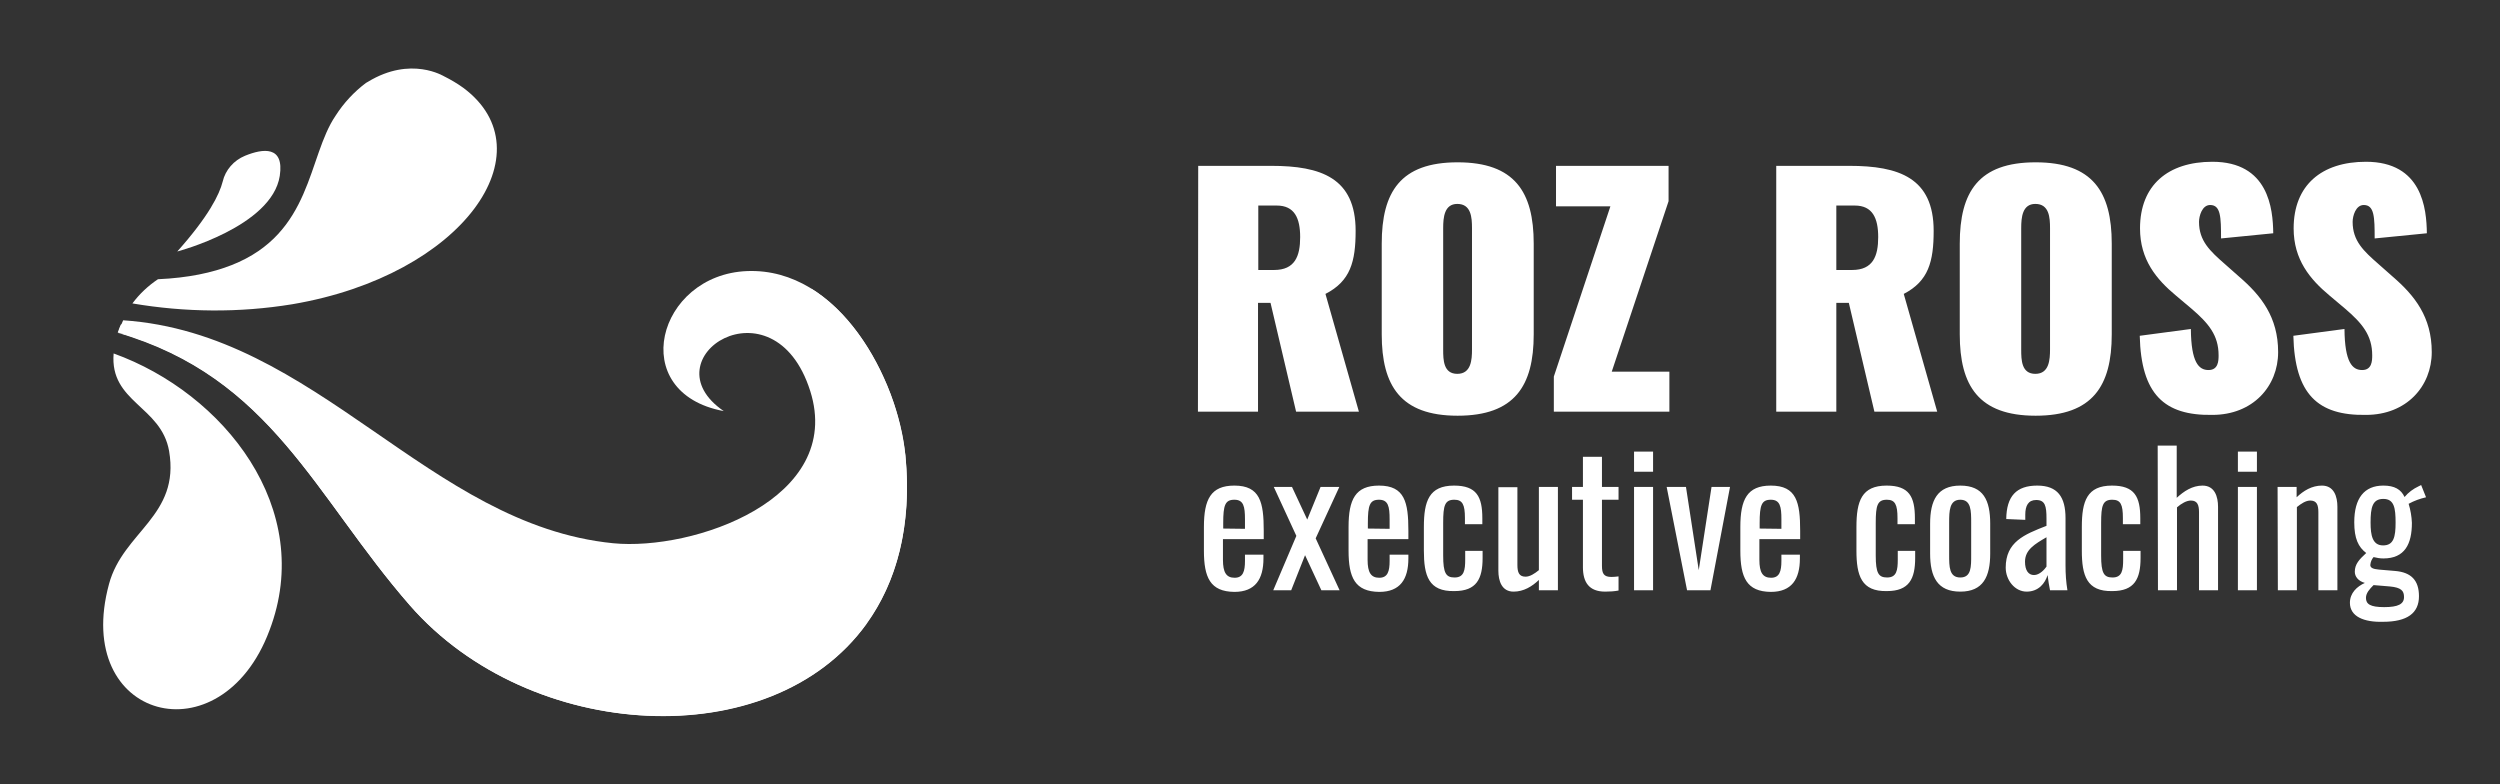 <svg xmlns="http://www.w3.org/2000/svg" id="Layer_1" viewBox="0 0 919.5 288.5" width="919.5" height="288.5"><rect x="0" y="0" width="919.5" height="288.5" fill="#333333" stroke="none"/><style>.st0{fill:#fff}</style><path d="M440.7 61h26.9c18.2 0 31 4.4 31 23.9 0 11.3-1.9 18.5-11.1 23.2l12.3 43.3h-23.1l-9.4-40h-4.6v40h-22.1l.1-90.4zm27.9 38.3c7.7 0 9.6-5.1 9.6-12.1s-2.1-11.6-8.6-11.6h-6.8v23.7h5.8zm39.6 23.7V89.6c0-19 6.9-29.9 27.9-29.9s28 10.9 28 29.9V123c0 18.9-7 29.9-28 29.9s-27.9-11.1-27.9-29.9zm33.2 5.6V83.9c0-3.9-.3-8.9-5.4-8.9-4.8 0-5.2 5-5.2 8.9v44.7c0 3.8.1 8.9 5.2 8.9s5.4-5.2 5.4-8.9zm30.1 9.9l20.8-62.6h-20V61h41.4v13l-20.9 62.7H614v14.7h-42.5v-12.9zM653.3 61h26.9c18.2 0 31 4.4 31 23.9 0 11.3-1.9 18.5-11 23.2l12.3 43.3h-23.1l-9.4-40h-4.6v40h-22.1V61zm27.9 38.3c7.7 0 9.6-5.1 9.6-12.1s-2.1-11.6-8.6-11.6h-6.8v23.7h5.8zm39.6 23.7V89.6c0-19 6.9-29.9 27.9-29.9s28 10.9 28 29.9V123c0 18.9-7 29.9-28 29.9s-27.9-11.1-27.9-29.9zm33.2 5.5V83.9c0-3.9-.3-8.9-5.4-8.9-4.8 0-5.2 5-5.2 8.9v44.7c0 3.8.1 8.9 5.2 8.9s5.4-5.2 5.4-9zm33-5l18.8-2.5c.1 12.3 2.9 15.1 6.5 15.1s3.7-3.4 3.7-5.4c0-7.4-3.7-11.8-10-17.2l-5.7-4.8c-7.2-6-13.2-13.2-13.2-24.7 0-15.9 10.3-24.5 26.6-24.5 20.7 0 22.3 17.3 22.4 26.3l-19.2 1.9c0-7.8-.1-12.3-4-12.3-3 0-4.1 4.1-4.1 6.2 0 7 4 10.7 9.6 15.6l5.2 4.6c8 6.9 14.3 14.8 14.3 27.7 0 12.6-9.3 23.1-24.2 23.1-17.7.3-26.2-7.6-26.7-29.1zm56.5 0l18.8-2.5c.1 12.3 2.9 15.1 6.5 15.1s3.7-3.4 3.7-5.4c0-7.4-3.7-11.8-10-17.2l-5.7-4.8c-7.2-6-13.2-13.2-13.2-24.7 0-15.9 10.3-24.5 26.6-24.5 20.7 0 22.3 17.3 22.4 26.3l-19.2 1.9c0-7.8-.1-12.3-4-12.3-3 0-4.1 4.1-4.1 6.2 0 7 4 10.7 9.6 15.6l5.2 4.6c8 6.9 14.3 14.8 14.3 27.7 0 12.6-9.3 23.1-24.2 23.1-17.7.3-26.2-7.6-26.7-29.1zm-400.7 79v-8.7c0-10.1 2.5-15.2 11.2-15.2 9.5 0 10.8 6.2 10.8 16.6v3.1h-15v7.6c0 4.6 1.2 6.6 4.3 6.6s3.8-2.4 3.8-6.2V204h6.8v1.4c0 7.6-3 12.3-10.7 12.3-8.9-.1-11.2-5.3-11.2-15.2zm15.1-8V191c0-4.7-.5-7.2-3.9-7.2s-4.1 2-4.1 8.6v2l8 .1zm18.9 2.6l-8.3-18h6.7l5.6 12 4.9-12h6.9l-8.7 18.9 8.8 19.1H486l-6-12.9-5.1 12.9h-6.6l8.5-20zm19.2 5.4v-8.7c0-10.1 2.5-15.2 11.2-15.2 9.5 0 10.8 6.2 10.8 16.6v3.1h-15v7.6c0 4.6 1.2 6.6 4.3 6.6s3.8-2.4 3.8-6.2V204h6.9v1.4c0 7.6-3 12.3-10.7 12.3-9-.1-11.3-5.3-11.3-15.2zm15.1-8V191c0-4.7-.5-7.2-3.9-7.2s-4.1 2-4.1 8.6v2l8 .1zm12.6 8v-8.7c0-9.5 1.9-15.2 11.1-15.2 8.3 0 10.4 4.1 10.4 12v2.2h-6.4v-2.3c0-4.9-.9-6.7-3.9-6.7-3.5 0-4.1 2.1-4.1 8.5v12c0 6.5 1 8.1 4.2 8.1 3.5 0 3.9-2.7 3.9-6.6v-3.2h6.4v2.6c0 7.7-2.2 12.2-10.4 12.2-9.5.2-11.2-5.7-11.2-14.9zm27.4 7.4v-30.7h7v28.6c0 2.7.6 4.3 3 4.3 1.6 0 3.3-1.1 4.9-2.4v-30.6h7v38h-7v-3.8c-2.5 2.4-5.6 4.3-9.3 4.3-4.4 0-5.6-4-5.6-7.7zm31.1-1.3v-24.8h-4v-4.7h4V168h7v11.1h6.1v4.7h-6.1v24.3c0 2.9.7 4.1 3.5 4.1.9 0 1.7-.1 2.6-.2v5.2c-1.6.3-3.2.4-4.9.4-6 0-8.2-3.5-8.2-9zm18.8-42.5h7v7.4h-7v-7.4zm0 13h7v38h-7v-38zm12 0h7.1l4.7 30.6 4.7-30.6h6.8l-7.2 38h-8.6l-7.5-38zm27.1 23.4v-8.7c0-10.1 2.5-15.2 11.2-15.2 9.5 0 10.8 6.2 10.8 16.6v3.1h-15v7.6c0 4.6 1.2 6.6 4.3 6.6s3.8-2.4 3.8-6.2V204h6.8v1.4c0 7.6-3 12.3-10.7 12.3-8.9-.1-11.2-5.3-11.2-15.2zm15.1-8V191c0-4.7-.5-7.2-3.9-7.2s-4.1 2-4.1 8.6v2l8 .1zm27.6 8v-8.7c0-9.5 1.9-15.2 11.1-15.2 8.3 0 10.4 4.1 10.4 12v2.2h-6.4v-2.3c0-4.9-.9-6.7-3.9-6.7-3.5 0-4.1 2.1-4.1 8.5v12c0 6.5 1 8.1 4.2 8.1 3.5 0 3.9-2.7 3.9-6.6v-3.2h6.4v2.6c0 7.7-2.2 12.2-10.4 12.2-9.4.2-11.2-5.7-11.2-14.9zm27.1 1.1v-11c0-8.5 2.6-14 11.1-14s11 5.4 11 14v11c0 8.5-2.6 14-11 14s-11.1-5.4-11.1-14zm15.1.5v-11.9c0-4.3 0-8.4-4-8.4s-4.1 4.1-4.1 8.4v11.9c0 4.3 0 8.3 4.1 8.3s4-4 4-8.3zm12.7 4.7c0-9.5 6.8-12.2 15-15.4v-2.7c0-4.6-.5-6.8-3.8-6.8-2.9 0-4 2.1-4 5.4v1.9l-7-.3c.1-8.4 3.7-12.3 11.4-12.3 7.5 0 10.4 4.2 10.4 12V208c0 3.1.2 6.1.7 9.1H754c-.3-1.4-.7-3.8-.9-5.6-.9 3-3.3 6.1-7.7 6.1s-7.7-4.3-7.7-8.8zm15-.4v-10.8c-4.3 2.5-7.9 4.6-7.9 9 0 3.1 1.2 4.9 3.3 4.9s3.9-2.1 4.6-3.1zm13-5.9v-8.7c0-9.5 1.9-15.2 11.1-15.2 8.3 0 10.4 4.1 10.4 12v2.2h-6.4v-2.3c0-4.9-.8-6.7-3.9-6.7-3.5 0-4.1 2.1-4.1 8.5v12c0 6.5 1 8.1 4.2 8.1 3.5 0 3.9-2.7 3.9-6.6v-3.2h6.4v2.6c0 7.7-2.2 12.2-10.4 12.2-9.4.2-11.2-5.7-11.2-14.9zm27.9-38.6h7v19.2c2.6-2.4 5.7-4.5 9.5-4.5 4.5 0 5.7 4.1 5.7 7.8v30.7h-7v-28.7c0-2.7-.6-4.3-3-4.3-1.6 0-3.5 1.1-5.1 2.5v30.5h-7l-.1-53.2zm29.5 2.2h7v7.4h-7v-7.4zm0 13h7v38h-7v-38zm14.6 0h7v3.8c2.5-2.4 5.6-4.3 9.3-4.3 4.5 0 5.7 4.1 5.7 7.8v30.7h-7v-28.7c0-2.7-.6-4.3-3-4.3-1.6 0-3.3 1.1-4.9 2.4v30.6h-7l-.1-38zm26.6 42.6c0-3.6 2.6-6 5.5-7.3-2.5-.7-3.7-2.4-3.7-4.1 0-2.8 1.6-4.5 4.2-6.9-2.9-2.2-4.4-5.3-4.4-11.3 0-8.9 3.7-13.5 10.7-13.5 4.1 0 6.5 1.4 7.8 4.2 1.4-1.7 3.2-3 5.1-3.9l1-.5 1.8 4.5c-2.2.5-4.4 1.3-6.4 2.4.7 2.3 1.1 4.6 1.2 7 0 7.8-2.6 13.1-10.5 13.1-1.2 0-2.4-.2-3.6-.5-.7.8-1.1 1.8-1.2 2.9 0 1 .9 1.5 3.2 1.7l5.9.5c6 .5 8.8 3.5 8.8 9.3 0 6.2-4.3 9.4-13.2 9.4-7 .2-12.2-1.9-12.2-7zm19.9-2.1c0-2.3-1-3.5-5.2-3.9l-6-.5c-1.4 1.4-2.8 2.9-2.8 4.7 0 2.3 1.6 3.4 6.7 3.4s7.3-1.1 7.3-3.7zm-3.1-27.4c0-5.3-.5-8.7-4.5-8.7s-4.7 3.1-4.7 8.7c0 4.7.7 8.4 4.6 8.4s4.6-3.1 4.6-8.4zm-782 39.7c-17.8 47.5-72.6 32.9-59-17.1 5.2-19.3 26.2-25 22.1-48.9-2.9-16.6-21.9-17.9-20.4-35.9 40.5 14.6 74.4 57.1 57.3 101.9z" class="st0"/><path d="M150.8 222.7c44.1 50.4 132.8 55.5 167.9 6.8 11-15.3 16.8-35.9 14.3-62.1-2.7-27.9-24.2-69-58.2-67.7-33.1 1.3-44.7 44.8-8.6 51.5-28.4-19.4 18.4-49.6 31.8-7.4 12.6 39.8-43.1 58.9-72.5 56-68-6.8-108.8-77.2-180.2-82-.7 1.5-1.3 3-1.8 4.5 56.4 16.5 72.2 60.2 107.3 100.4" class="st0"/><path d="M150.8 222.7c-35.1-40.2-50.9-83.8-107.5-100.3 84.7 12.4 116.5 160.8 275.4 107-35.2 48.7-123.9 43.7-167.9-6.7zM324.6 138c2.4 8.8 6.9 54.9-35 63.3 0 0 58.9-33.6 8.7-95.2 11.4 7 20.3 19 26.3 31.9z" class="st0"/><path d="M324.6 138c3.9 14.1-4.1 39.4-22 54.9-25.7 22.3-84.6 24.5-123.3 2.9-58.3-32.3-101.7-73.4-134.8-76.5-.4.8-.2.5-.5 1.2 65.7 14.9 113.1 108.9 205.2 104.6 0 0 47.8 2.8 84-36.6.6-7 .5-14-.2-21-1.2-10.3-4-20.2-8.4-29.5" class="st0"/><path d="M249.2 225c-98.4-2.4-145.6-97.4-205.2-104.6-.3.9-.5 1.3-.7 1.9 84.7 12.4 116.5 160.8 275.4 107 7.9-10.9 13.1-24.6 14.5-41-36.3 39.5-84 36.7-84 36.7zM65.2 92.5s34.8-9.1 37.7-27.8c1.7-11.2-6.2-10.1-12.8-7.4-4.1 1.7-7.2 5.2-8.2 9.5-1.2 4.7-5.1 12.7-16.7 25.7z" class="st0"/><path d="M107.5 111.9c-19.5 3.2-39.4 3-58.8-.3 2.6-3.5 5.8-6.5 9.4-8.9 11.2-.5 20-2.4 27.1-5.2 29.7-11.7 27.9-39.7 38.2-54.9 3-4.7 6.8-8.8 11.2-12.1l.7-.4c15.9-9.7 28-2 28.1-2 2.4 1.2 4.8 2.6 7 4.2 31.4 23.3.2 68.9-62.9 79.6z" class="st0"/></svg>